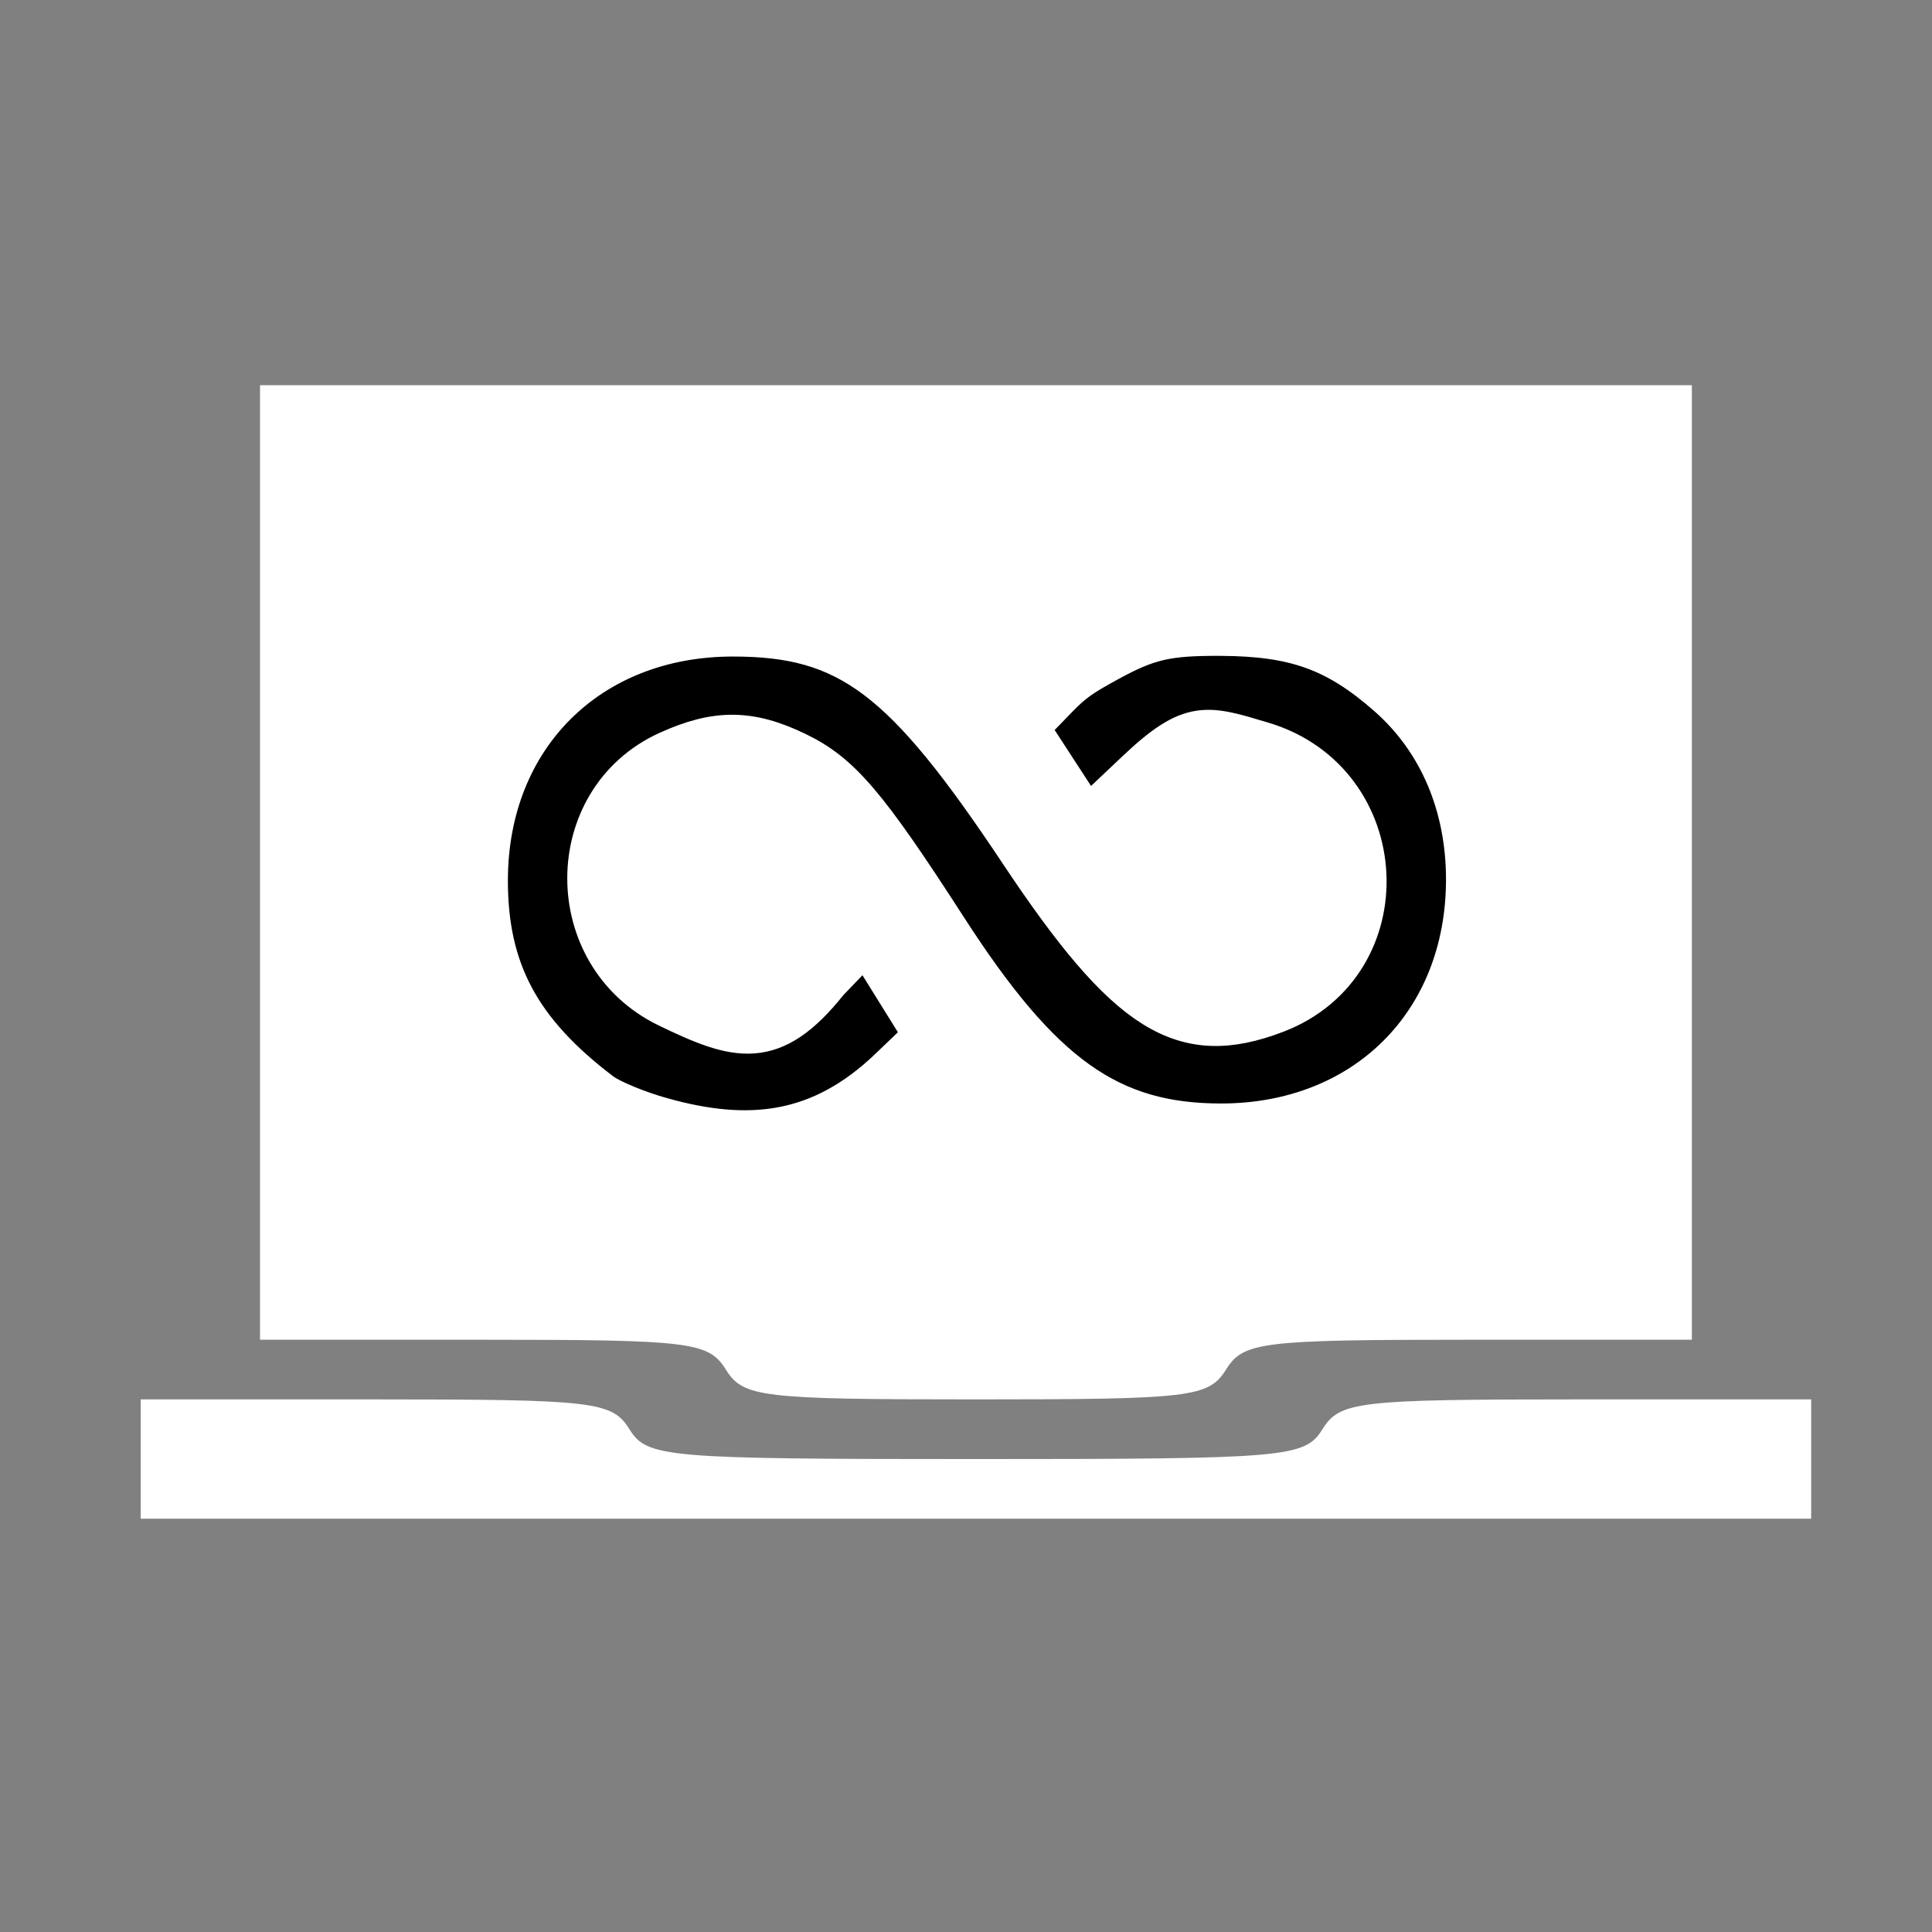 <?xml version="1.0" encoding="UTF-8" standalone="no"?>
<!-- Generator: Adobe Illustrator 16.0.0, SVG Export Plug-In . SVG Version: 6.00 Build 0)  -->

<svg
   xmlns:dc="http://purl.org/dc/elements/1.1/"
   xmlns:cc="http://creativecommons.org/ns#"
   xmlns:rdf="http://www.w3.org/1999/02/22-rdf-syntax-ns#"
   xmlns:svg="http://www.w3.org/2000/svg"
   xmlns="http://www.w3.org/2000/svg"
   xmlns:sodipodi="http://sodipodi.sourceforge.net/DTD/sodipodi-0.dtd"
   xmlns:inkscape="http://www.inkscape.org/namespaces/inkscape"
   version="1.1"
   id="Capa_1"
   x="0px"
   y="0px"
   width="612px"
   height="612px"
   viewBox="0 0 612 612"
   style="enable-background:new 0 0 612 612;"
   xml:space="preserve"
   inkscape:version="0.91 r13725"
   sodipodi:docname="icon.svg"><rect x="0" y="0" width="612" height="612" fill="#808080" stroke="none"/><defs
     id="defs3470"><marker
       inkscape:stockid="TriangleOutS"
       orient="auto"
       refY="0.0"
       refX="0.0"
       id="TriangleOutS"
       style="overflow:visible"
       inkscape:isstock="true"><path
         id="path4330"
         d="M 5.77,0.0 L -2.88,5.0 L -2.88,-5.0 L 5.77,0.0 z "
         style="fill-rule:evenodd;stroke:#040404;stroke-width:1pt;stroke-opacity:1;fill:#000000;fill-opacity:1"
         transform="scale(0.2)" /></marker><marker
       inkscape:stockid="TriangleInS"
       orient="auto"
       refY="0.0"
       refX="0.0"
       id="TriangleInS"
       style="overflow:visible"
       inkscape:isstock="true"><path
         id="path4321"
         d="M 5.77,0.0 L -2.88,5.0 L -2.88,-5.0 L 5.77,0.0 z "
         style="fill-rule:evenodd;stroke:#040404;stroke-width:1pt;stroke-opacity:1;fill:#000000;fill-opacity:1"
         transform="scale(-0.2)" /></marker><marker
       inkscape:stockid="TriangleInM"
       orient="auto"
       refY="0.0"
       refX="0.0"
       id="TriangleInM"
       style="overflow:visible"
       inkscape:isstock="true"><path
         id="path4318"
         d="M 5.77,0.0 L -2.88,5.0 L -2.88,-5.0 L 5.77,0.0 z "
         style="fill-rule:evenodd;stroke:#040404;stroke-width:1pt;stroke-opacity:1;fill:#000000;fill-opacity:1"
         transform="scale(-0.4)" /></marker><marker
       inkscape:stockid="EmptyTriangleInS"
       orient="auto"
       refY="0"
       refX="0"
       id="EmptyTriangleInS"
       style="overflow:visible"
       inkscape:isstock="true"><path
         inkscape:connector-curvature="0"
         id="path4399"
         d="m 5.77,0 -8.65,5 0,-10 8.65,5 z"
         style="fill:#000000;fill-opacity:1;fill-rule:evenodd;stroke:#040404;stroke-width:1pt;stroke-opacity:1"
         transform="matrix(-0.2,0,0,-0.2,0.6,0)" /></marker><marker
       inkscape:stockid="EmptyTriangleOutS"
       orient="auto"
       refY="0"
       refX="0"
       id="EmptyTriangleOutS"
       style="overflow:visible"
       inkscape:isstock="true"><path
         inkscape:connector-curvature="0"
         id="path4408"
         d="m 5.77,0 -8.65,5 0,-10 8.65,5 z"
         style="fill:#000000;fill-opacity:1;fill-rule:evenodd;stroke:#040404;stroke-width:1pt;stroke-opacity:1"
         transform="matrix(0.2,0,0,0.2,-0.6,0)" /></marker></defs><sodipodi:namedview
     pagecolor="#ffffff"
     bordercolor="#666666"
     borderopacity="1"
     objecttolerance="10"
     gridtolerance="10"
     guidetolerance="10"
     inkscape:pageopacity="0"
     inkscape:pageshadow="2"
     inkscape:window-width="1366"
     inkscape:window-height="710"
     id="namedview3468"
     showgrid="true"
     inkscape:zoom="0.97862652"
     inkscape:cx="195.99414"
     inkscape:cy="431.67968"
     inkscape:window-x="0"
     inkscape:window-y="30"
     inkscape:window-maximized="1"
     inkscape:current-layer="g3433"><inkscape:grid
       type="xygrid"
       id="grid4601" /></sodipodi:namedview><g
     id="g3433"><path
       inkscape:connector-curvature="0"
       id="path4638"
       d="m 44.57,462.187 0,-18.898 74.457,0 c 69.34,0 74.863,0.649 80.358,9.449 5.61,8.984 11.018,9.449 109.762,9.449 98.744,0 104.152,-0.465 109.762,-9.449 5.496,-8.8 11.018,-9.449 80.358,-9.449 l 74.457,0 0,18.898 0,18.898 -264.578,0 -264.578,0 0,-18.898 z M 229.926,433.839 c -5.475,-8.767 -11.018,-9.449 -76.73,-9.449 l -70.829,0 0,-151.187 0,-151.187 226.781,0 226.781,0 0,151.187 0,151.187 -70.829,0 c -65.712,0 -71.255,0.683 -76.73,9.449 -5.489,8.79 -11.018,9.449 -79.222,9.449 -68.204,0 -73.733,-0.659 -79.222,-9.449 z"
       style="fill:#ffffff;fill-opacity:1" /><path
       style="fill:#000000;stroke:#ffffff;stroke-width:12.022;stroke-miterlimit:4;stroke-dasharray:none;stroke-opacity:1"
       d="m 209.667,353.643 c -7.535,-2.117 -16.072,-5.647 -18.971,-7.844 -25.6,-19.404 -35.877,-38.635 -35.823,-67.037 0.084,-45.031 32.03,-76.791 77.251,-76.803 36.548,-0.009 53.717,12.944 90.548,68.32 34.135,51.322 51.81,62.355 81.641,50.963 40.604,-15.507 37.74,-73.987 -4.24,-86.565 -17.86,-5.351 -22.945,-7.242 -40.294,9.165 l -15.276,14.447 -9.036,-13.892 -9.036,-13.892 8.912,-9.195 c 4.902,-5.057 7.69,-6.902 15.975,-11.432 12.561,-6.869 18.456,-8.219 35.493,-8.127 23.405,0.126 36.328,4.8 52.48,18.982 16.079,14.117 24.815,34.583 24.771,58.029 -0.084,45.031 -32.03,76.791 -77.251,76.803 -35.077,0.009 -56.567,-15.314 -86.449,-61.645 -25.441,-39.446 -33.781,-49.228 -47.728,-55.979 -14.998,-7.26 -25.754,-7.344 -41.22,-0.32 -34.213,15.538 -34.303,65.261 -0.149,81.795 21.953,10.627 33.598,14.181 51.353,-8.143 l 11.608,-12.08 8.939,14.379 8.939,14.379 -10.641,10.201 c -21.876,20.972 -44.389,23.19 -71.795,15.491 z"
       id="path4642"
       inkscape:connector-curvature="0"
       sodipodi:nodetypes="csscsssscccssssscssssscccscc" /></g><g
     id="g3438" /><g
     id="g3440" /><g
     id="g3442" /><g
     id="g3444" /><g
     id="g3446" /><g
     id="g3448" /><g
     id="g3450" /><g
     id="g3452" /><g
     id="g3454" /><g
     id="g3456" /><g
     id="g3458" /><g
     id="g3460" /><g
     id="g3462" /><g
     id="g3464" /><g
     id="g3466" /></svg>